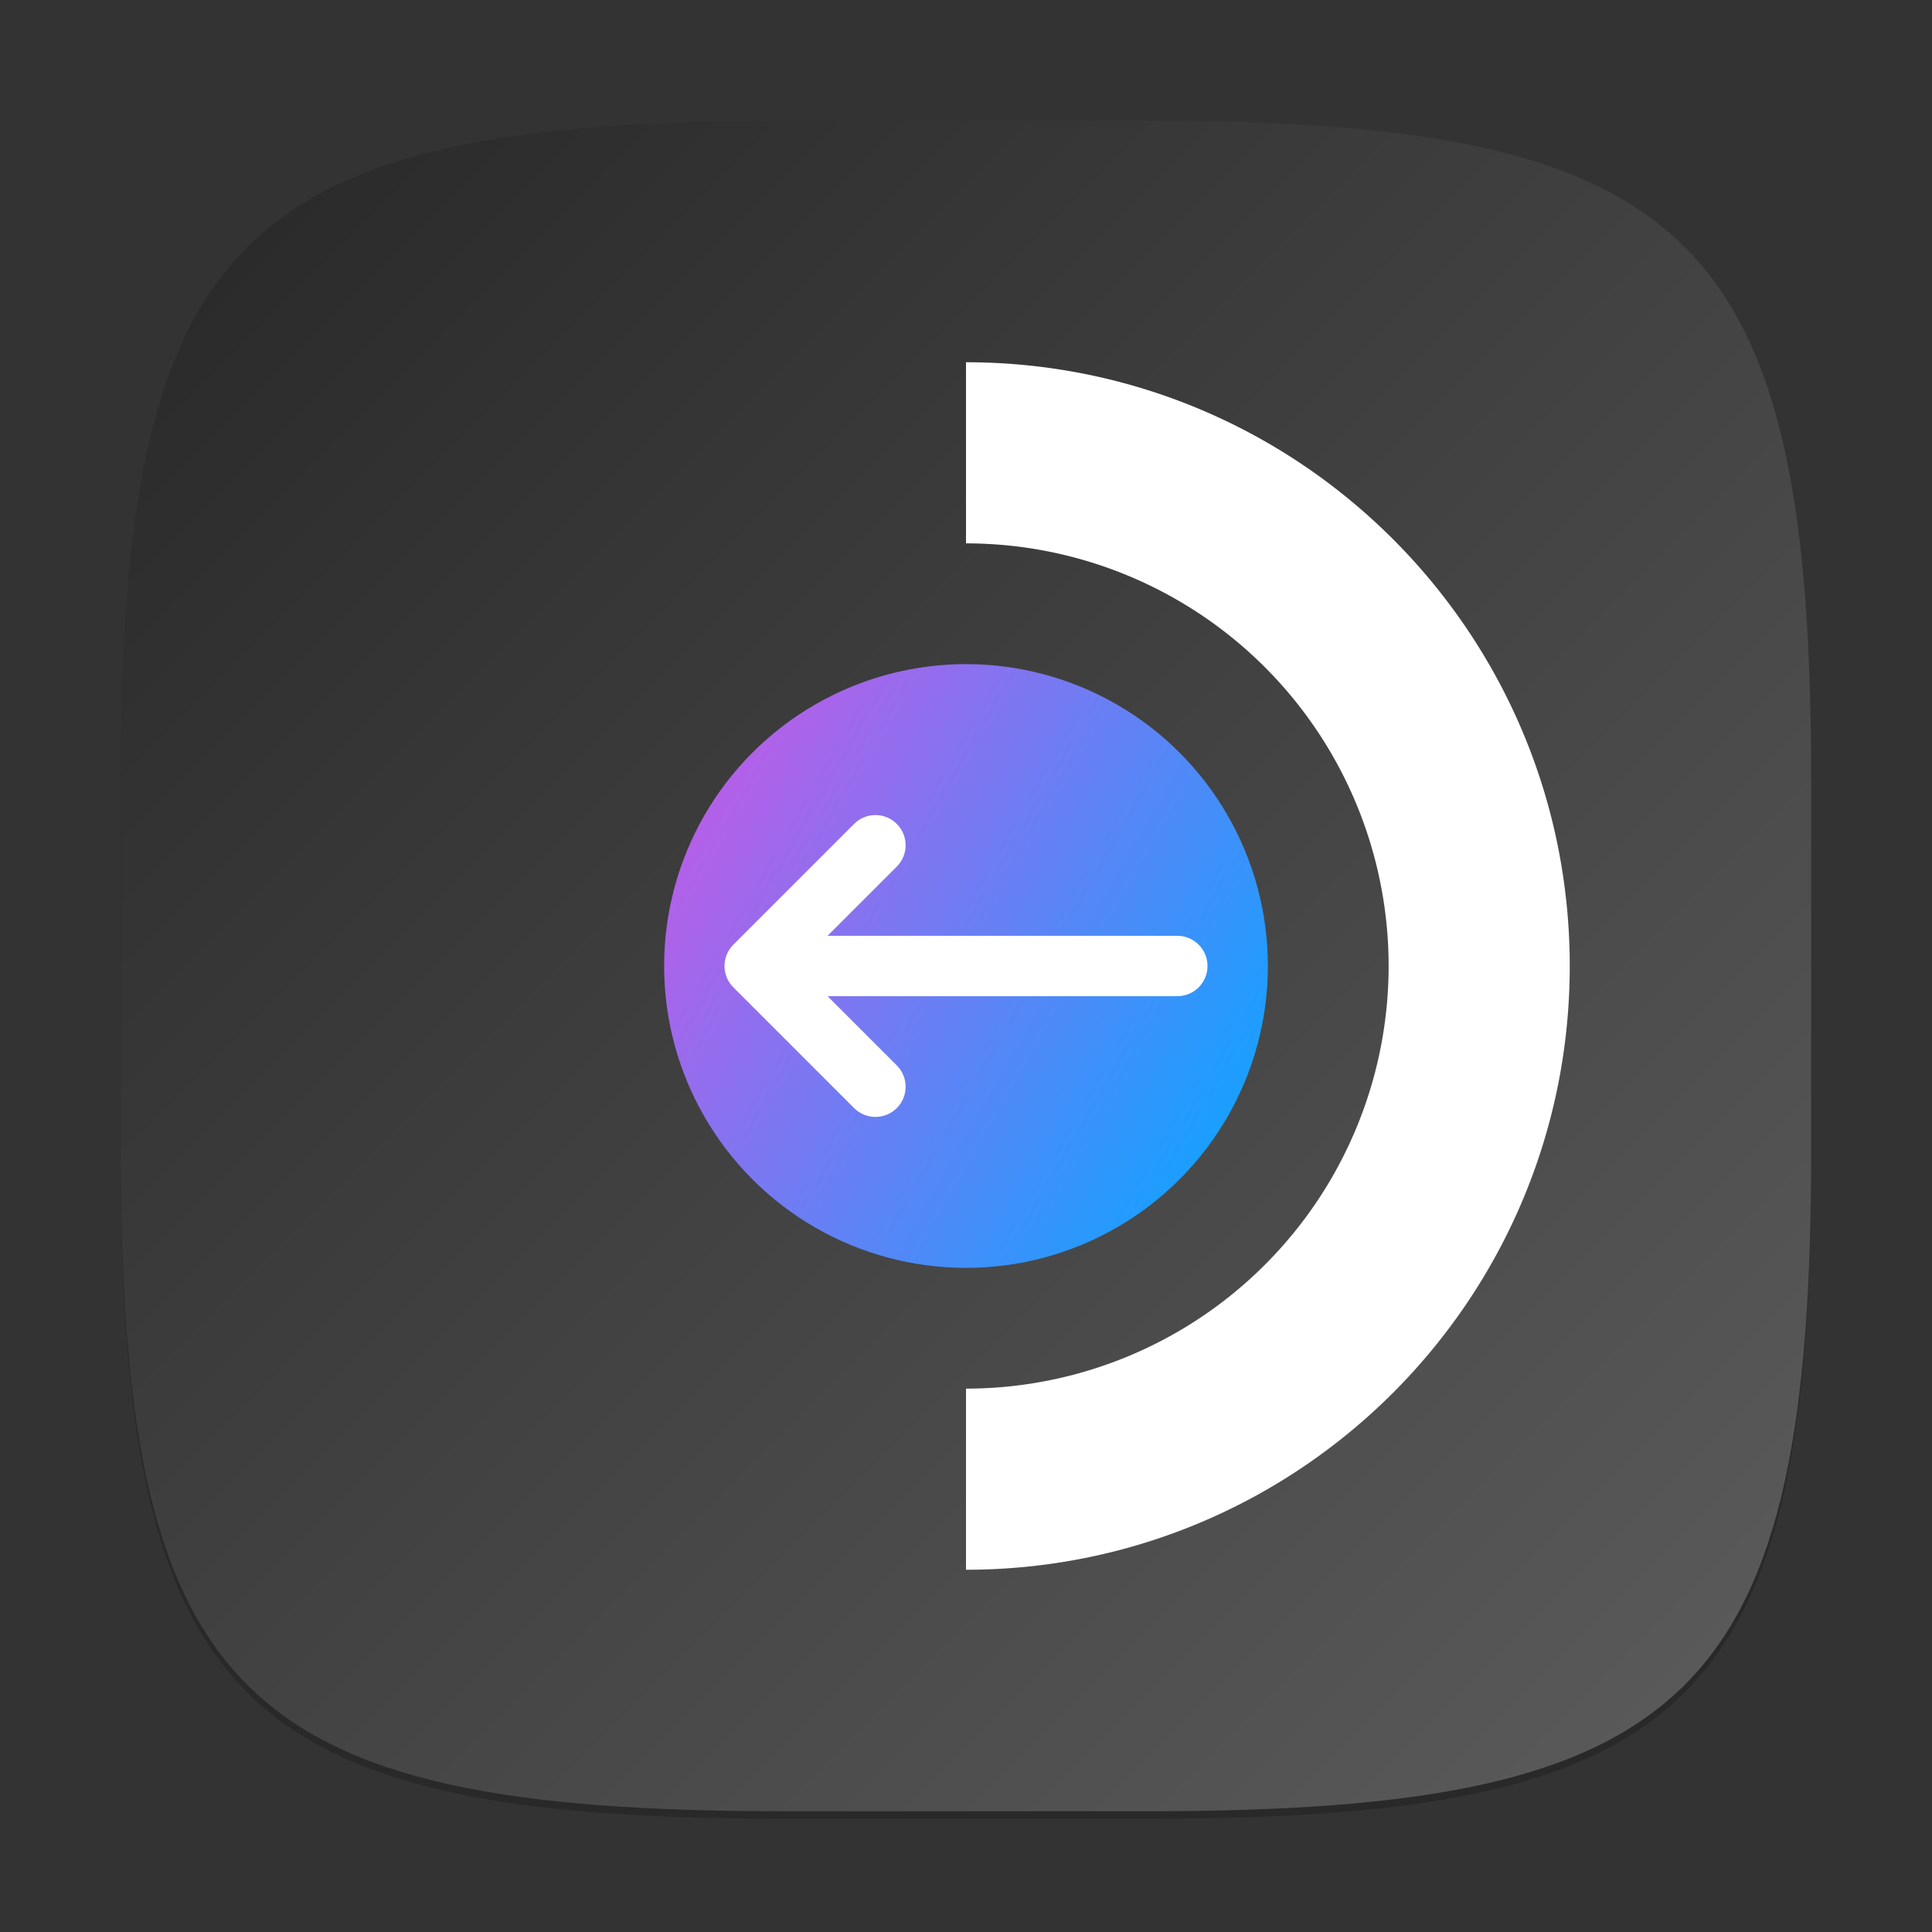 <?xml version="1.0" encoding="UTF-8" standalone="no"?>
<!-- Created with Inkscape (http://www.inkscape.org/) -->

<svg
   width="256"
   height="256"
   viewBox="0 0 256 256"
   version="1.1"
   id="svg5"
   inkscape:version="1.2.1 (9c6d41e410, 2022-07-14)"
   sodipodi:docname="steamdeck-gaming-return.svg"
   xmlns:inkscape="http://www.inkscape.org/namespaces/inkscape"
   xmlns:sodipodi="http://sodipodi.sourceforge.net/DTD/sodipodi-0.dtd"
   xmlns:xlink="http://www.w3.org/1999/xlink"
   xmlns="http://www.w3.org/2000/svg"
   xmlns:svg="http://www.w3.org/2000/svg">
  <rect x="0" y="0" width="256" height="256" fill="#333333" stroke="none"/>
  <sodipodi:namedview
     id="namedview7"
     pagecolor="#ffffff"
     bordercolor="#000000"
     borderopacity="0.25"
     inkscape:showpageshadow="2"
     inkscape:pageopacity="0.0"
     inkscape:pagecheckerboard="0"
     inkscape:deskcolor="#d1d1d1"
     inkscape:document-units="px"
     showgrid="false"
     inkscape:zoom="3.2265625"
     inkscape:cx="127.84504"
     inkscape:cy="128"
     inkscape:window-width="1920"
     inkscape:window-height="1006"
     inkscape:window-x="0"
     inkscape:window-y="0"
     inkscape:window-maximized="1"
     inkscape:current-layer="svg5"
     showguides="false" />
  <defs
     id="defs2">
    <linearGradient
       inkscape:collect="always"
       xlink:href="#4852"
       id="linearGradient3500"
       x1="2"
       y1="2"
       x2="30"
       y2="30"
       gradientUnits="userSpaceOnUse"
       gradientTransform="scale(8)" />
    <linearGradient
       inkscape:collect="always"
       id="4852">
      <stop
         style="stop-color:#272727;stop-opacity:1;"
         offset="0"
         id="stop14555" />
      <stop
         style="stop-color:#5d5d5d;stop-opacity:1;"
         offset="1"
         id="stop14557" />
    </linearGradient>
    <linearGradient
       inkscape:collect="always"
       xlink:href="#linearGradient2617"
       id="linearGradient2619"
       x1="5.659"
       y1="8.014"
       x2="14.421"
       y2="13.073"
       gradientUnits="userSpaceOnUse"
       gradientTransform="matrix(10,0,0,10,18,18)" />
    <linearGradient
       inkscape:collect="always"
       id="linearGradient2617">
      <stop
         style="stop-color:#c957e6;stop-opacity:1;"
         offset="0.1"
         id="stop2613" />
      <stop
         style="stop-color:#1a9fff;stop-opacity:1;"
         offset="1"
         id="stop2615" />
    </linearGradient>
  </defs>
  <path
     d="M 104,17 C 31.19,17 16,32.519 16,105 v 48 c 0,72.481 15.19,88 88,88 h 48 c 72.81,0 88,-15.519 88,-88 V 105 C 240,32.519 224.81,17 152,17"
     style="opacity:0.2;fill:#000000;stroke-width:8;stroke-linecap:round;stroke-linejoin:round"
     id="path563" />
  <path
     id="path530"
     style="fill:url(#linearGradient3500);fill-opacity:1;stroke-width:8;stroke-linecap:round;stroke-linejoin:round"
     d="M 104,16 C 31.191,16 16,31.519 16,104 v 48 c 0,72.481 15.191,88 88,88 h 48 c 72.809,0 88,-15.519 88,-88 V 104 C 240,31.519 224.809,16 152,16 Z" />
  <path
     id="path344"
     style="fill:#ffffff;stroke-width:22.857;stroke-linecap:round;stroke-linejoin:round"
     d="m 128,48 v 24 a 56,56 0 0 1 56,56 56,56 0 0 1 -56,56 v 24 c 44.183,0 80,-35.817 80,-80 0,-44.183 -35.817,-80 -80,-80 z" />
  <circle
     style="fill:url(#linearGradient2619);fill-opacity:1;stroke-width:20;stroke-linecap:round;stroke-linejoin:round"
     id="path466"
     cx="128"
     cy="128"
     r="40" />
  <path
     d="m 113.172,109.171 -16,16 c -0.75,0.75 -1.172,1.767 -1.172,2.828 1.6e-4,1.061 0.422,2.078 1.172,2.828 l 16,16 c 1.562,1.562 4.094,1.562 5.656,0 1.562,-1.562 1.562,-4.094 0,-5.656 l -9.172,-9.172 h 46.345 c 2.209,0 4,-1.791 4,-4 0,-2.209 -1.791,-4 -4,-4 h -46.345 l 9.172,-9.172 c 1.562,-1.562 1.562,-4.094 0,-5.656 -1.562,-1.562 -4.094,-1.562 -5.656,-1e-5 z"
     style="color:#000000;fill:#ffffff;stroke-width:8;stroke-linecap:round;stroke-linejoin:round"
     id="path715"
     sodipodi:nodetypes="ccccccccssscccc" />
</svg>

